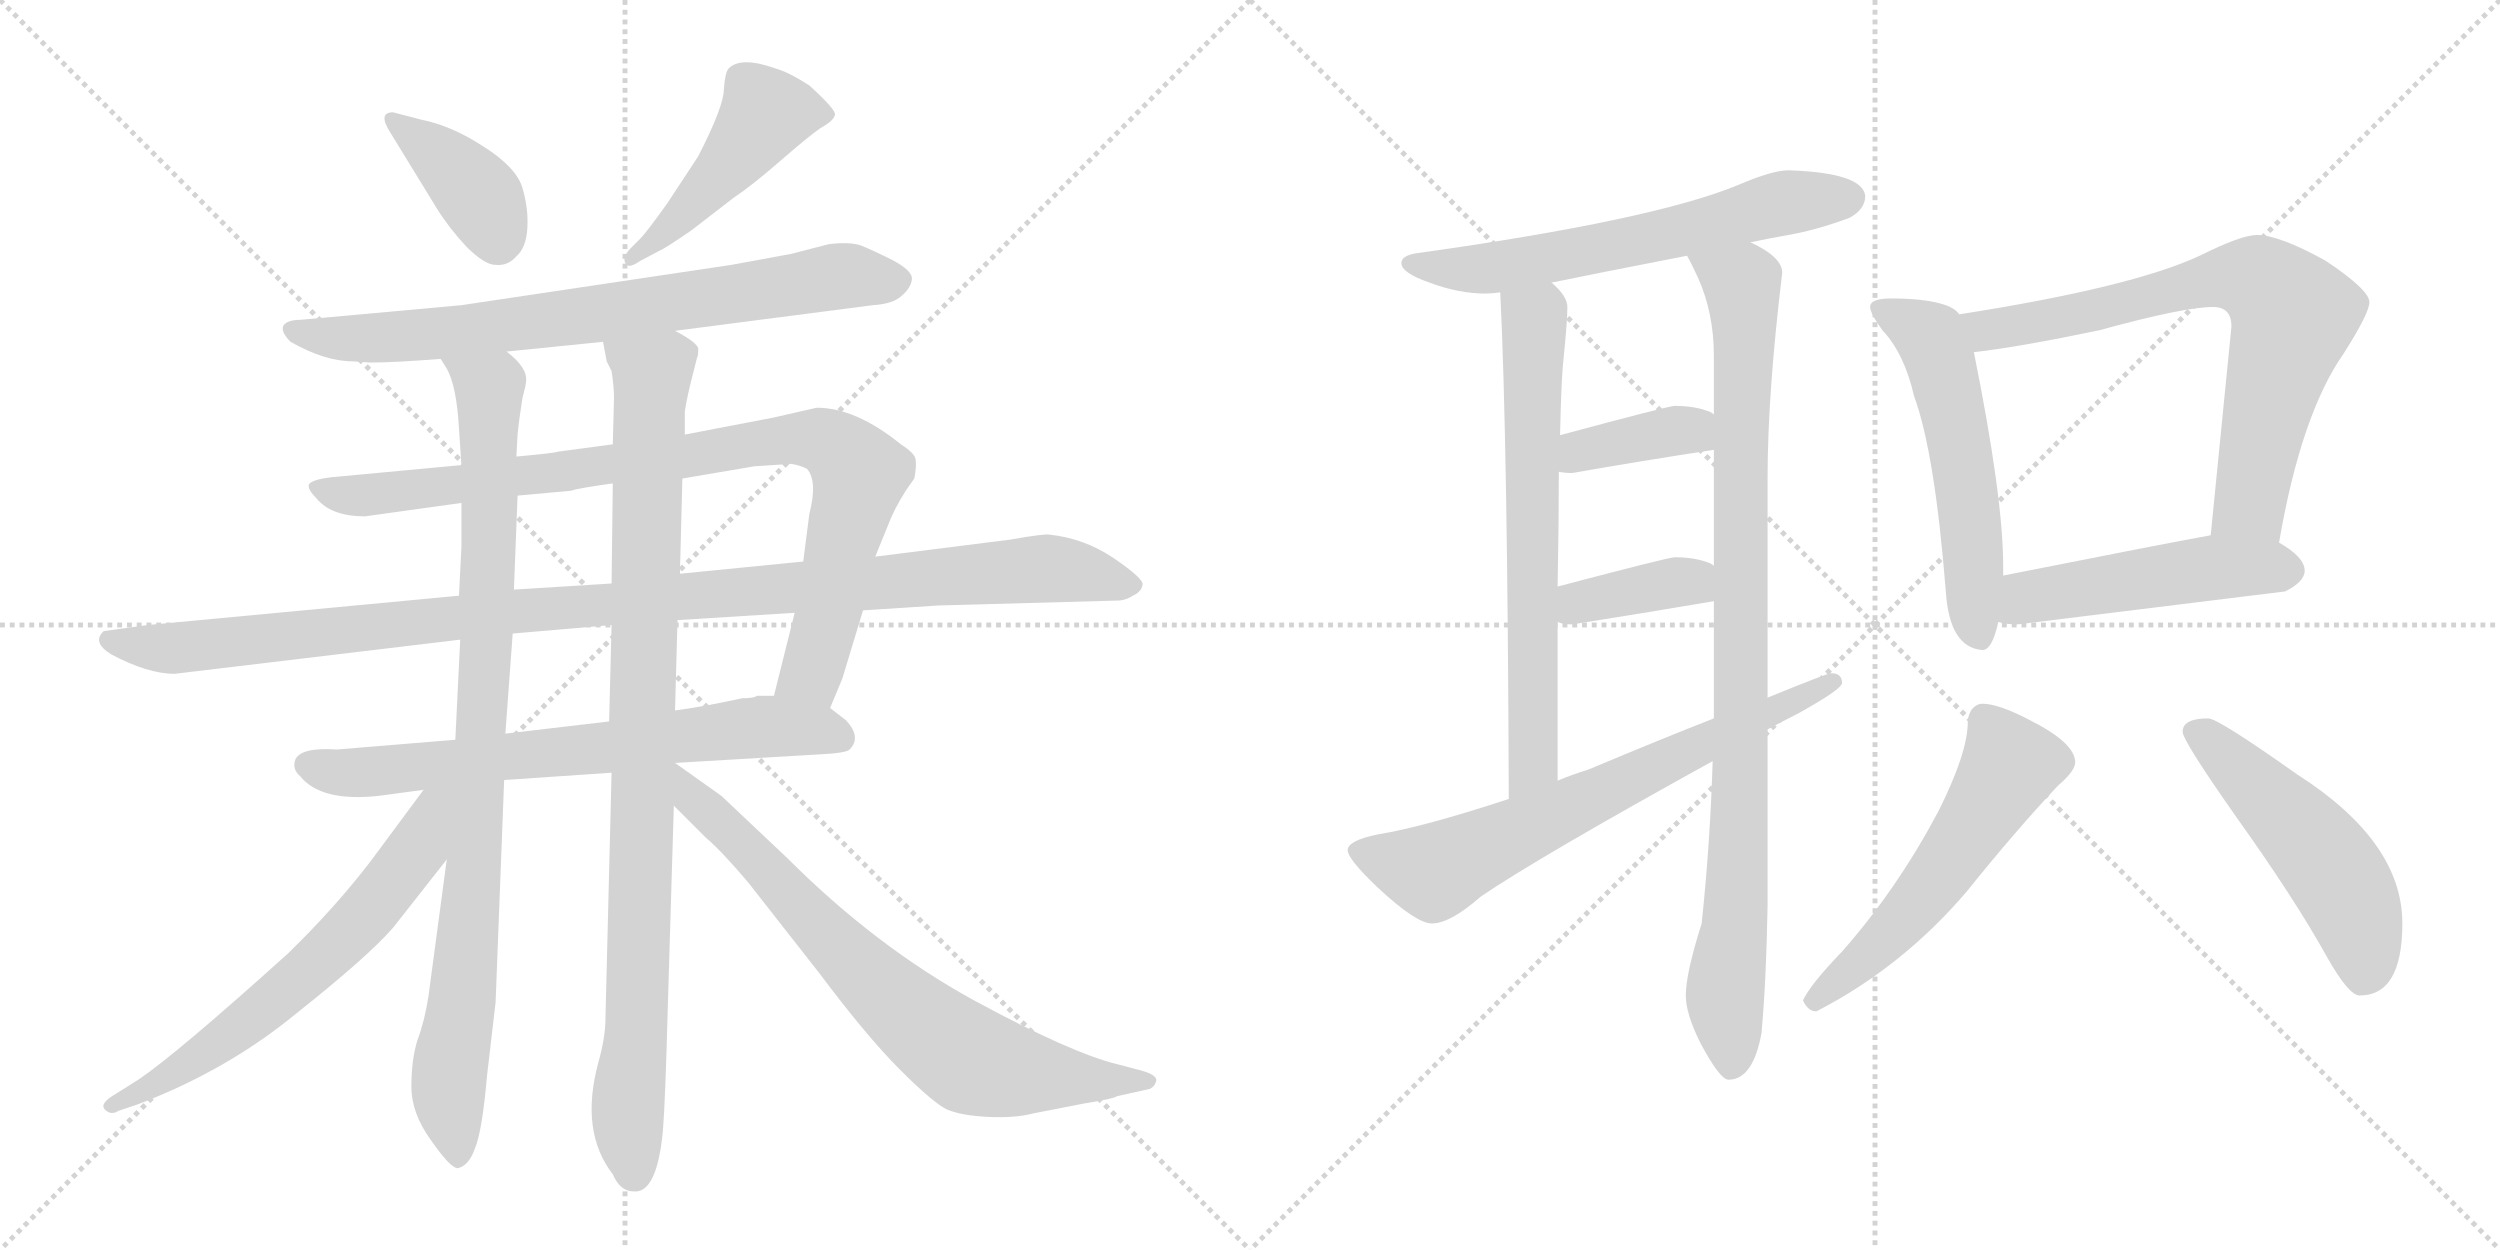 <svg version="1.1" viewBox="0 0 2048 1024" xmlns="http://www.w3.org/2000/svg">
  <g stroke="lightgray" stroke-dasharray="1,1" stroke-width="1" transform="scale(4, 4)">
    <line x1="0" y1="0" x2="256" y2="256"></line>
    <line x1="256" y1="0" x2="0" y2="256"></line>
    <line x1="128" y1="0" x2="128" y2="256"></line>
    <line x1="0" y1="128" x2="256" y2="128"></line>
    <line x1="256" y1="0" x2="512" y2="256"></line>
    <line x1="512" y1="0" x2="256" y2="256"></line>
    <line x1="384" y1="0" x2="384" y2="256"></line>
    <line x1="256" y1="128" x2="512" y2="128"></line>
  </g>
<g transform="scale(1, -1) translate(0, -850)">
   <style type="text/css">
    @keyframes keyframes0 {
      from {
       stroke: black;
       stroke-dashoffset: 389;
       stroke-width: 128;
       }
       56% {
       animation-timing-function: step-end;
       stroke: black;
       stroke-dashoffset: 0;
       stroke-width: 128;
       }
       to {
       stroke: black;
       stroke-width: 1024;
       }
       }
       #make-me-a-hanzi-animation-0 {
         animation: keyframes0 0.567s both;
         animation-delay: 0s;
         animation-timing-function: linear;
       }
    @keyframes keyframes1 {
      from {
       stroke: black;
       stroke-dashoffset: 467;
       stroke-width: 128;
       }
       60% {
       animation-timing-function: step-end;
       stroke: black;
       stroke-dashoffset: 0;
       stroke-width: 128;
       }
       to {
       stroke: black;
       stroke-width: 1024;
       }
       }
       #make-me-a-hanzi-animation-1 {
         animation: keyframes1 0.63s both;
         animation-delay: 0.567s;
         animation-timing-function: linear;
       }
    @keyframes keyframes2 {
      from {
       stroke: black;
       stroke-dashoffset: 753;
       stroke-width: 128;
       }
       71% {
       animation-timing-function: step-end;
       stroke: black;
       stroke-dashoffset: 0;
       stroke-width: 128;
       }
       to {
       stroke: black;
       stroke-width: 1024;
       }
       }
       #make-me-a-hanzi-animation-2 {
         animation: keyframes2 0.863s both;
         animation-delay: 1.197s;
         animation-timing-function: linear;
       }
    @keyframes keyframes3 {
      from {
       stroke: black;
       stroke-dashoffset: 909;
       stroke-width: 128;
       }
       75% {
       animation-timing-function: step-end;
       stroke: black;
       stroke-dashoffset: 0;
       stroke-width: 128;
       }
       to {
       stroke: black;
       stroke-width: 1024;
       }
       }
       #make-me-a-hanzi-animation-3 {
         animation: keyframes3 0.99s both;
         animation-delay: 2.059s;
         animation-timing-function: linear;
       }
    @keyframes keyframes4 {
      from {
       stroke: black;
       stroke-dashoffset: 1097;
       stroke-width: 128;
       }
       78% {
       animation-timing-function: step-end;
       stroke: black;
       stroke-dashoffset: 0;
       stroke-width: 128;
       }
       to {
       stroke: black;
       stroke-width: 1024;
       }
       }
       #make-me-a-hanzi-animation-4 {
         animation: keyframes4 1.143s both;
         animation-delay: 3.049s;
         animation-timing-function: linear;
       }
    @keyframes keyframes5 {
      from {
       stroke: black;
       stroke-dashoffset: 697;
       stroke-width: 128;
       }
       69% {
       animation-timing-function: step-end;
       stroke: black;
       stroke-dashoffset: 0;
       stroke-width: 128;
       }
       to {
       stroke: black;
       stroke-width: 1024;
       }
       }
       #make-me-a-hanzi-animation-5 {
         animation: keyframes5 0.817s both;
         animation-delay: 4.192s;
         animation-timing-function: linear;
       }
    @keyframes keyframes6 {
      from {
       stroke: black;
       stroke-dashoffset: 928;
       stroke-width: 128;
       }
       75% {
       animation-timing-function: step-end;
       stroke: black;
       stroke-dashoffset: 0;
       stroke-width: 128;
       }
       to {
       stroke: black;
       stroke-width: 1024;
       }
       }
       #make-me-a-hanzi-animation-6 {
         animation: keyframes6 1.005s both;
         animation-delay: 5.009s;
         animation-timing-function: linear;
       }
    @keyframes keyframes7 {
      from {
       stroke: black;
       stroke-dashoffset: 950;
       stroke-width: 128;
       }
       76% {
       animation-timing-function: step-end;
       stroke: black;
       stroke-dashoffset: 0;
       stroke-width: 128;
       }
       to {
       stroke: black;
       stroke-width: 1024;
       }
       }
       #make-me-a-hanzi-animation-7 {
         animation: keyframes7 1.023s both;
         animation-delay: 6.014s;
         animation-timing-function: linear;
       }
    @keyframes keyframes8 {
      from {
       stroke: black;
       stroke-dashoffset: 637;
       stroke-width: 128;
       }
       67% {
       animation-timing-function: step-end;
       stroke: black;
       stroke-dashoffset: 0;
       stroke-width: 128;
       }
       to {
       stroke: black;
       stroke-width: 1024;
       }
       }
       #make-me-a-hanzi-animation-8 {
         animation: keyframes8 0.768s both;
         animation-delay: 7.037s;
         animation-timing-function: linear;
       }
    @keyframes keyframes9 {
      from {
       stroke: black;
       stroke-dashoffset: 742;
       stroke-width: 128;
       }
       71% {
       animation-timing-function: step-end;
       stroke: black;
       stroke-dashoffset: 0;
       stroke-width: 128;
       }
       to {
       stroke: black;
       stroke-width: 1024;
       }
       }
       #make-me-a-hanzi-animation-9 {
         animation: keyframes9 0.854s both;
         animation-delay: 7.806s;
         animation-timing-function: linear;
       }
    @keyframes keyframes10 {
      from {
       stroke: black;
       stroke-dashoffset: 621;
       stroke-width: 128;
       }
       67% {
       animation-timing-function: step-end;
       stroke: black;
       stroke-dashoffset: 0;
       stroke-width: 128;
       }
       to {
       stroke: black;
       stroke-width: 1024;
       }
       }
       #make-me-a-hanzi-animation-10 {
         animation: keyframes10 0.755s both;
         animation-delay: 8.66s;
         animation-timing-function: linear;
       }
    @keyframes keyframes11 {
      from {
       stroke: black;
       stroke-dashoffset: 670;
       stroke-width: 128;
       }
       69% {
       animation-timing-function: step-end;
       stroke: black;
       stroke-dashoffset: 0;
       stroke-width: 128;
       }
       to {
       stroke: black;
       stroke-width: 1024;
       }
       }
       #make-me-a-hanzi-animation-11 {
         animation: keyframes11 0.795s both;
         animation-delay: 9.415s;
         animation-timing-function: linear;
       }
    @keyframes keyframes12 {
      from {
       stroke: black;
       stroke-dashoffset: 940;
       stroke-width: 128;
       }
       75% {
       animation-timing-function: step-end;
       stroke: black;
       stroke-dashoffset: 0;
       stroke-width: 128;
       }
       to {
       stroke: black;
       stroke-width: 1024;
       }
       }
       #make-me-a-hanzi-animation-12 {
         animation: keyframes12 1.015s both;
         animation-delay: 10.21s;
         animation-timing-function: linear;
       }
    @keyframes keyframes13 {
      from {
       stroke: black;
       stroke-dashoffset: 377;
       stroke-width: 128;
       }
       55% {
       animation-timing-function: step-end;
       stroke: black;
       stroke-dashoffset: 0;
       stroke-width: 128;
       }
       to {
       stroke: black;
       stroke-width: 1024;
       }
       }
       #make-me-a-hanzi-animation-13 {
         animation: keyframes13 0.557s both;
         animation-delay: 11.225s;
         animation-timing-function: linear;
       }
    @keyframes keyframes14 {
      from {
       stroke: black;
       stroke-dashoffset: 375;
       stroke-width: 128;
       }
       55% {
       animation-timing-function: step-end;
       stroke: black;
       stroke-dashoffset: 0;
       stroke-width: 128;
       }
       to {
       stroke: black;
       stroke-width: 1024;
       }
       }
       #make-me-a-hanzi-animation-14 {
         animation: keyframes14 0.555s both;
         animation-delay: 11.782s;
         animation-timing-function: linear;
       }
    @keyframes keyframes15 {
      from {
       stroke: black;
       stroke-dashoffset: 684;
       stroke-width: 128;
       }
       69% {
       animation-timing-function: step-end;
       stroke: black;
       stroke-dashoffset: 0;
       stroke-width: 128;
       }
       to {
       stroke: black;
       stroke-width: 1024;
       }
       }
       #make-me-a-hanzi-animation-15 {
         animation: keyframes15 0.807s both;
         animation-delay: 12.337s;
         animation-timing-function: linear;
       }
    @keyframes keyframes16 {
      from {
       stroke: black;
       stroke-dashoffset: 553;
       stroke-width: 128;
       }
       64% {
       animation-timing-function: step-end;
       stroke: black;
       stroke-dashoffset: 0;
       stroke-width: 128;
       }
       to {
       stroke: black;
       stroke-width: 1024;
       }
       }
       #make-me-a-hanzi-animation-16 {
         animation: keyframes16 0.7s both;
         animation-delay: 13.144s;
         animation-timing-function: linear;
       }
    @keyframes keyframes17 {
      from {
       stroke: black;
       stroke-dashoffset: 728;
       stroke-width: 128;
       }
       70% {
       animation-timing-function: step-end;
       stroke: black;
       stroke-dashoffset: 0;
       stroke-width: 128;
       }
       to {
       stroke: black;
       stroke-width: 1024;
       }
       }
       #make-me-a-hanzi-animation-17 {
         animation: keyframes17 0.842s both;
         animation-delay: 13.844s;
         animation-timing-function: linear;
       }
    @keyframes keyframes18 {
      from {
       stroke: black;
       stroke-dashoffset: 496;
       stroke-width: 128;
       }
       62% {
       animation-timing-function: step-end;
       stroke: black;
       stroke-dashoffset: 0;
       stroke-width: 128;
       }
       to {
       stroke: black;
       stroke-width: 1024;
       }
       }
       #make-me-a-hanzi-animation-18 {
         animation: keyframes18 0.654s both;
         animation-delay: 14.686s;
         animation-timing-function: linear;
       }
    @keyframes keyframes19 {
      from {
       stroke: black;
       stroke-dashoffset: 551;
       stroke-width: 128;
       }
       64% {
       animation-timing-function: step-end;
       stroke: black;
       stroke-dashoffset: 0;
       stroke-width: 128;
       }
       to {
       stroke: black;
       stroke-width: 1024;
       }
       }
       #make-me-a-hanzi-animation-19 {
         animation: keyframes19 0.698s both;
         animation-delay: 15.34s;
         animation-timing-function: linear;
       }
    @keyframes keyframes20 {
      from {
       stroke: black;
       stroke-dashoffset: 509;
       stroke-width: 128;
       }
       62% {
       animation-timing-function: step-end;
       stroke: black;
       stroke-dashoffset: 0;
       stroke-width: 128;
       }
       to {
       stroke: black;
       stroke-width: 1024;
       }
       }
       #make-me-a-hanzi-animation-20 {
         animation: keyframes20 0.664s both;
         animation-delay: 16.038s;
         animation-timing-function: linear;
       }
</style>
<path d="M 320.0 741.0 L 358.0 679.0 Q 368.0 663.0 382.0 648.0 Q 397.0 633.0 406.0 633.0 Q 416.0 632.0 423.0 640.0 Q 431.0 647.0 432.0 663.0 Q 433.0 679.0 428.0 696.0 Q 423.0 713.0 396.0 730.0 Q 370.0 747.0 345.0 752.0 L 322.0 758.0 Q 309.0 758.0 320.0 741.0 Z" fill="lightgray"></path> 
<path d="M 524.0 654.0 L 517.0 647.0 Q 510.0 640.0 512.0 635.0 Q 514.0 629.0 524.0 636.0 L 541.0 645.0 Q 544.0 646.0 566.0 661.0 L 601.0 688.0 Q 616.0 698.0 639.0 718.0 Q 662.0 738.0 672.0 745.0 Q 683.0 751.0 684.0 756.0 Q 685.0 760.0 663.0 780.0 Q 646.0 791.0 635.0 794.0 Q 607.0 804.0 597.0 794.0 Q 594.0 791.0 593.0 777.0 Q 593.0 763.0 572.0 722.0 L 547.0 684.0 Q 530.0 660.0 524.0 654.0 Z" fill="lightgray"></path> 
<path d="M 289.0 554.0 L 303.0 553.0 Q 323.0 553.0 361.0 556.0 L 415.0 562.0 L 494.0 570.0 L 553.0 579.0 L 715.0 600.0 Q 732.0 601.0 739.0 608.0 Q 746.0 614.0 747.0 621.0 Q 748.0 628.0 731.0 637.0 Q 715.0 645.0 705.0 649.0 Q 696.0 652.0 679.0 650.0 L 648.0 642.0 L 599.0 633.0 L 378.0 600.0 L 246.0 588.0 Q 235.0 588.0 232.0 583.0 Q 230.0 578.0 238.0 570.0 Q 266.0 554.0 289.0 554.0 Z" fill="lightgray"></path> 
<path d="M 378.0 469.0 L 271.0 459.0 Q 255.0 457.0 253.0 453.0 Q 252.0 449.0 259.0 442.0 Q 271.0 427.0 299.0 427.0 L 378.0 438.0 L 424.0 444.0 L 468.0 448.0 Q 473.0 450.0 502.0 454.0 L 559.0 458.0 L 618.0 468.0 L 648.0 470.0 Q 655.0 469.0 661.0 466.0 Q 670.0 456.0 663.0 429.0 L 658.0 390.0 L 651.0 348.0 L 634.0 280.0 C 627.0 251.0 668.0 242.0 680.0 270.0 L 690.0 294.0 L 707.0 350.0 L 717.0 394.0 L 728.0 421.0 Q 732.0 432.0 742.0 448.0 L 749.0 458.0 Q 751.0 468.0 750.0 474.0 Q 749.0 479.0 738.0 486.0 Q 701.0 516.0 669.0 516.0 L 634.0 508.0 L 561.0 494.0 L 502.0 486.0 L 457.0 480.0 Q 456.0 479.0 423.0 476.0 L 378.0 469.0 Z" fill="lightgray"></path> 
<path d="M 376.0 362.0 L 121.0 338.0 L 85.0 333.0 Q 75.0 324.0 91.0 314.0 Q 121.0 298.0 143.0 298.0 L 377.0 326.0 L 420.0 331.0 L 501.0 338.0 L 555.0 342.0 L 651.0 348.0 L 707.0 350.0 L 769.0 354.0 L 915.0 358.0 Q 922.0 358.0 928.0 362.0 Q 935.0 365.0 936.0 371.0 Q 937.0 376.0 912.0 393.0 Q 888.0 409.0 860.0 412.0 Q 856.0 413.0 828.0 408.0 L 717.0 394.0 L 658.0 390.0 L 557.0 380.0 L 501.0 372.0 L 421.0 367.0 L 376.0 362.0 Z" fill="lightgray"></path> 
<path d="M 373.0 244.0 L 276.0 236.0 Q 247.0 238.0 242.0 228.0 Q 239.0 220.0 246.0 214.0 Q 263.0 193.0 310.0 198.0 L 347.0 203.0 L 413.0 211.0 L 501.0 217.0 L 553.0 225.0 L 671.0 232.0 Q 693.0 233.0 696.0 236.0 Q 706.0 246.0 693.0 260.0 L 680.0 270.0 L 634.0 280.0 L 620.0 280.0 Q 618.0 278.0 608.0 278.0 Q 576.0 271.0 553.0 268.0 L 499.0 259.0 L 414.0 249.0 L 373.0 244.0 Z" fill="lightgray"></path> 
<path d="M 361.0 556.0 L 366.0 548.0 Q 374.0 534.0 376.0 499.0 L 378.0 469.0 L 378.0 438.0 L 378.0 402.0 L 376.0 362.0 L 377.0 326.0 L 373.0 244.0 L 366.0 146.0 L 351.0 34.0 Q 348.0 14.0 342.0 -2.0 Q 337.0 -18.0 337.0 -40.0 Q 337.0 -62.0 353.0 -84.0 Q 369.0 -107.0 375.0 -107.0 Q 384.0 -105.0 389.0 -91.0 Q 395.0 -77.0 399.0 -31.0 L 406.0 29.0 L 413.0 211.0 L 414.0 249.0 L 420.0 331.0 L 421.0 367.0 L 424.0 444.0 L 423.0 476.0 L 424.0 494.0 Q 425.0 505.0 428.0 524.0 Q 431.0 535.0 431.0 538.0 Q 432.0 549.0 415.0 562.0 C 395.0 584.0 348.0 583.0 361.0 556.0 Z" fill="lightgray"></path> 
<path d="M 501.0 217.0 L 496.0 16.0 Q 496.0 0.0 490.0 -21.0 Q 475.0 -77.0 502.0 -112.0 Q 508.0 -126.0 519.0 -126.0 Q 538.0 -128.0 543.0 -77.0 Q 545.0 -53.0 547.0 23.0 L 552.0 190.0 L 553.0 268.0 L 555.0 342.0 L 557.0 380.0 L 559.0 458.0 L 561.0 494.0 L 561.0 513.0 Q 563.0 526.0 568.0 545.0 L 571.0 557.0 Q 572.0 558.0 572.0 564.0 Q 572.0 569.0 553.0 579.0 C 528.0 596.0 486.0 599.0 494.0 570.0 L 497.0 554.0 L 501.0 546.0 Q 503.0 533.0 503.0 524.0 L 502.0 486.0 L 502.0 454.0 L 501.0 372.0 L 501.0 338.0 L 499.0 259.0 L 501.0 217.0 Z" fill="lightgray"></path> 
<path d="M 347.0 203.0 L 304.0 145.0 Q 275.0 107.0 236.0 69.0 Q 145.0 -13.0 114.0 -34.0 L 95.0 -46.0 Q 81.0 -54.0 86.0 -59.0 Q 91.0 -64.0 97.0 -60.0 L 112.0 -55.0 Q 186.0 -27.0 243.0 20.0 Q 301.0 66.0 322.0 90.0 L 366.0 146.0 C 418.0 212.0 367.0 229.0 347.0 203.0 Z" fill="lightgray"></path> 
<path d="M 552.0 190.0 L 578.0 164.0 Q 591.0 153.0 613.0 127.0 L 671.0 53.0 Q 710.0 1.0 737.0 -26.0 Q 765.0 -54.0 776.0 -59.0 Q 788.0 -64.0 810.0 -65.0 Q 832.0 -66.0 847.0 -62.0 L 888.0 -54.0 Q 913.0 -50.0 915.0 -48.0 L 942.0 -42.0 Q 946.0 -40.0 947.0 -36.0 Q 949.0 -31.0 935.0 -27.0 L 916.0 -22.0 Q 878.0 -13.0 797.0 31.0 Q 717.0 75.0 645.0 147.0 L 591.0 198.0 L 553.0 225.0 L 552.0 225.0 C 528.0 242.0 531.0 211.0 552.0 190.0 Z" fill="lightgray"></path> 
<path d="M 1465.0 710.5 Q 1452.0 710.5 1424.0 698.5 Q 1354.0 669.5 1160.0 642.5 Q 1148.0 640.5 1148.0 634.5 Q 1148.0 626.5 1171.0 618.5 Q 1195.0 609.5 1217.0 609.5 Q 1222.0 609.5 1229.0 610.5 L 1271.0 618.5 Q 1305.0 625.5 1382.0 640.5 L 1434.0 651.5 Q 1448.0 654.5 1465.0 657.5 Q 1488.0 661.5 1515.0 671.5 Q 1528.0 678.5 1528.0 689.5 Q 1526.0 708.5 1465.0 710.5 Z" fill="lightgray"></path> 
<path d="M 1229.0 610.5 Q 1235.0 490.5 1236.0 195.5 C 1236.0 165.5 1276.0 180.5 1276.0 210.5 L 1276.0 340.5 L 1276.0 369.5 Q 1277.0 422.5 1277.0 463.5 L 1278.0 493.5 Q 1279.0 541.5 1281.0 557.5 Q 1284.0 587.5 1284.0 598.5 Q 1284.0 607.5 1271.0 618.5 C 1250.0 640.5 1228.0 640.5 1229.0 610.5 Z" fill="lightgray"></path> 
<path d="M 1403.0 226.5 Q 1401.0 159.5 1394.0 93.5 Q 1381.0 52.5 1381.0 34.5 Q 1381.0 19.5 1393.0 -4.5 Q 1409.0 -34.5 1416.0 -34.5 Q 1436.0 -34.5 1443.0 3.5 Q 1447.0 47.5 1448.0 108.5 L 1448.0 252.5 L 1448.0 278.5 L 1448.0 458.5 Q 1448.0 527.5 1460.0 626.5 Q 1460.0 639.5 1434.0 651.5 C 1408.0 667.5 1369.0 667.5 1382.0 640.5 Q 1385.0 635.5 1391.0 622.5 Q 1404.0 593.5 1404.0 558.5 L 1404.0 510.5 L 1404.0 481.5 L 1404.0 386.5 L 1404.0 357.5 L 1404.0 261.5 L 1403.0 226.5 Z" fill="lightgray"></path> 
<path d="M 1404.0 510.5 Q 1403.0 511.5 1401.0 512.5 Q 1389.0 517.5 1372.0 517.5 Q 1367.0 517.5 1278.0 493.5 C 1249.0 485.5 1247.0 467.5 1277.0 463.5 Q 1282.0 462.5 1288.0 462.5 Q 1345.0 472.5 1404.0 481.5 C 1434.0 486.5 1430.0 495.5 1404.0 510.5 Z" fill="lightgray"></path> 
<path d="M 1404.0 386.5 Q 1403.0 387.5 1401.0 388.5 Q 1389.0 393.5 1372.0 393.5 Q 1367.0 393.5 1276.0 369.5 C 1247.0 361.5 1247.0 349.5 1276.0 340.5 Q 1280.0 338.5 1288.0 338.5 Q 1345.0 347.5 1404.0 357.5 C 1434.0 362.5 1430.0 371.5 1404.0 386.5 Z" fill="lightgray"></path> 
<path d="M 1236.0 195.5 Q 1166.0 172.5 1129.0 166.5 Q 1104.0 161.5 1104.0 153.5 Q 1104.0 146.5 1128.0 123.5 Q 1160.0 93.5 1173.0 93.5 Q 1188.0 93.5 1213.0 115.5 Q 1260.0 147.5 1403.0 226.5 L 1448.0 252.5 Q 1459.0 258.5 1473.0 265.5 Q 1509.0 285.5 1509.0 290.5 Q 1509.0 298.5 1500.0 298.5 Q 1497.0 298.5 1448.0 278.5 L 1404.0 261.5 Q 1363.0 245.5 1301.0 219.5 Q 1288.0 215.5 1276.0 210.5 L 1236.0 195.5 Z" fill="lightgray"></path> 
<path d="M 1549.0 605.5 Q 1532.0 605.5 1532.0 598.5 Q 1532.0 593.5 1542.0 579.5 Q 1560.0 560.5 1568.0 525.5 Q 1585.0 479.5 1594.0 365.5 Q 1597.0 319.5 1624.0 317.5 Q 1632.0 317.5 1637.0 340.5 L 1641.0 378.5 L 1641.0 386.5 Q 1641.0 442.5 1617.0 561.5 L 1605.0 592.5 Q 1601.0 598.5 1589.0 601.5 Q 1574.0 605.5 1549.0 605.5 Z" fill="lightgray"></path> 
<path d="M 1867.0 405.5 Q 1885.0 510.5 1920.0 560.5 Q 1941.0 593.5 1941.0 602.5 Q 1941.0 612.5 1905.0 636.5 Q 1867.0 657.5 1849.0 657.5 Q 1836.0 657.5 1802.0 640.5 Q 1746.0 614.5 1605.0 592.5 C 1575.0 587.5 1587.0 557.5 1617.0 561.5 Q 1653.0 565.5 1720.0 579.5 Q 1789.0 598.5 1813.0 598.5 Q 1828.0 598.5 1828.0 582.5 L 1811.0 411.5 C 1808.0 381.5 1862.0 375.5 1867.0 405.5 Z" fill="lightgray"></path> 
<path d="M 1637.0 340.5 Q 1643.0 338.5 1653.0 338.5 Q 1759.0 351.5 1872.0 365.5 Q 1888.0 373.5 1888.0 382.5 Q 1888.0 393.5 1867.0 405.5 C 1847.0 418.5 1841.0 416.5 1811.0 411.5 Q 1772.0 404.5 1641.0 378.5 C 1612.0 372.5 1608.0 346.5 1637.0 340.5 Z" fill="lightgray"></path> 
<path d="M 1624.0 273.5 Q 1619.0 273.5 1615.0 268.5 Q 1612.0 263.5 1612.0 258.5 Q 1612.0 233.5 1588.0 185.5 Q 1554.0 121.5 1509.0 70.5 Q 1483.0 43.5 1477.0 30.5 Q 1481.0 21.5 1488.0 21.5 Q 1558.0 57.5 1611.0 119.5 Q 1652.0 170.5 1686.0 206.5 Q 1700.0 218.5 1700.0 225.5 Q 1700.0 241.5 1662.0 260.5 Q 1637.0 273.5 1624.0 273.5 Z" fill="lightgray"></path> 
<path d="M 1809.0 261.5 Q 1788.0 261.5 1788.0 250.5 Q 1788.0 243.5 1830.0 183.5 Q 1880.0 113.5 1906.0 66.5 Q 1924.0 34.5 1933.0 34.5 Q 1968.0 34.5 1968.0 93.5 Q 1968.0 160.5 1882.0 215.5 Q 1817.0 261.5 1809.0 261.5 Z" fill="lightgray"></path> 
      <clipPath id="make-me-a-hanzi-clip-0">
      <path d="M 320.0 741.0 L 358.0 679.0 Q 368.0 663.0 382.0 648.0 Q 397.0 633.0 406.0 633.0 Q 416.0 632.0 423.0 640.0 Q 431.0 647.0 432.0 663.0 Q 433.0 679.0 428.0 696.0 Q 423.0 713.0 396.0 730.0 Q 370.0 747.0 345.0 752.0 L 322.0 758.0 Q 309.0 758.0 320.0 741.0 Z" fill="lightgray"></path>
      </clipPath>
      <path clip-path="url(#make-me-a-hanzi-clip-0)" d="M 322.0 749.0 L 385.0 699.0 L 408.0 652.0 " fill="none" id="make-me-a-hanzi-animation-0" stroke-dasharray="261 522" stroke-linecap="round"></path>

      <clipPath id="make-me-a-hanzi-clip-1">
      <path d="M 524.0 654.0 L 517.0 647.0 Q 510.0 640.0 512.0 635.0 Q 514.0 629.0 524.0 636.0 L 541.0 645.0 Q 544.0 646.0 566.0 661.0 L 601.0 688.0 Q 616.0 698.0 639.0 718.0 Q 662.0 738.0 672.0 745.0 Q 683.0 751.0 684.0 756.0 Q 685.0 760.0 663.0 780.0 Q 646.0 791.0 635.0 794.0 Q 607.0 804.0 597.0 794.0 Q 594.0 791.0 593.0 777.0 Q 593.0 763.0 572.0 722.0 L 547.0 684.0 Q 530.0 660.0 524.0 654.0 Z" fill="lightgray"></path>
      </clipPath>
      <path clip-path="url(#make-me-a-hanzi-clip-1)" d="M 677.0 757.0 L 627.0 757.0 L 551.0 665.0 L 518.0 640.0 " fill="none" id="make-me-a-hanzi-animation-1" stroke-dasharray="339 678" stroke-linecap="round"></path>

      <clipPath id="make-me-a-hanzi-clip-2">
      <path d="M 289.0 554.0 L 303.0 553.0 Q 323.0 553.0 361.0 556.0 L 415.0 562.0 L 494.0 570.0 L 553.0 579.0 L 715.0 600.0 Q 732.0 601.0 739.0 608.0 Q 746.0 614.0 747.0 621.0 Q 748.0 628.0 731.0 637.0 Q 715.0 645.0 705.0 649.0 Q 696.0 652.0 679.0 650.0 L 648.0 642.0 L 599.0 633.0 L 378.0 600.0 L 246.0 588.0 Q 235.0 588.0 232.0 583.0 Q 230.0 578.0 238.0 570.0 Q 266.0 554.0 289.0 554.0 Z" fill="lightgray"></path>
      </clipPath>
      <path clip-path="url(#make-me-a-hanzi-clip-2)" d="M 241.0 579.0 L 275.0 573.0 L 351.0 575.0 L 688.0 624.0 L 734.0 620.0 " fill="none" id="make-me-a-hanzi-animation-2" stroke-dasharray="625 1250" stroke-linecap="round"></path>

      <clipPath id="make-me-a-hanzi-clip-3">
      <path d="M 378.0 469.0 L 271.0 459.0 Q 255.0 457.0 253.0 453.0 Q 252.0 449.0 259.0 442.0 Q 271.0 427.0 299.0 427.0 L 378.0 438.0 L 424.0 444.0 L 468.0 448.0 Q 473.0 450.0 502.0 454.0 L 559.0 458.0 L 618.0 468.0 L 648.0 470.0 Q 655.0 469.0 661.0 466.0 Q 670.0 456.0 663.0 429.0 L 658.0 390.0 L 651.0 348.0 L 634.0 280.0 C 627.0 251.0 668.0 242.0 680.0 270.0 L 690.0 294.0 L 707.0 350.0 L 717.0 394.0 L 728.0 421.0 Q 732.0 432.0 742.0 448.0 L 749.0 458.0 Q 751.0 468.0 750.0 474.0 Q 749.0 479.0 738.0 486.0 Q 701.0 516.0 669.0 516.0 L 634.0 508.0 L 561.0 494.0 L 502.0 486.0 L 457.0 480.0 Q 456.0 479.0 423.0 476.0 L 378.0 469.0 Z" fill="lightgray"></path>
      </clipPath>
      <path clip-path="url(#make-me-a-hanzi-clip-3)" d="M 259.0 449.0 L 305.0 444.0 L 551.0 474.0 L 630.0 489.0 L 673.0 490.0 L 690.0 480.0 L 704.0 460.0 L 667.0 308.0 L 662.0 297.0 L 643.0 285.0 " fill="none" id="make-me-a-hanzi-animation-3" stroke-dasharray="781 1562" stroke-linecap="round"></path>

      <clipPath id="make-me-a-hanzi-clip-4">
      <path d="M 376.0 362.0 L 121.0 338.0 L 85.0 333.0 Q 75.0 324.0 91.0 314.0 Q 121.0 298.0 143.0 298.0 L 377.0 326.0 L 420.0 331.0 L 501.0 338.0 L 555.0 342.0 L 651.0 348.0 L 707.0 350.0 L 769.0 354.0 L 915.0 358.0 Q 922.0 358.0 928.0 362.0 Q 935.0 365.0 936.0 371.0 Q 937.0 376.0 912.0 393.0 Q 888.0 409.0 860.0 412.0 Q 856.0 413.0 828.0 408.0 L 717.0 394.0 L 658.0 390.0 L 557.0 380.0 L 501.0 372.0 L 421.0 367.0 L 376.0 362.0 Z" fill="lightgray"></path>
      </clipPath>
      <path clip-path="url(#make-me-a-hanzi-clip-4)" d="M 92.0 325.0 L 130.0 319.0 L 180.0 322.0 L 415.0 349.0 L 853.0 384.0 L 928.0 370.0 " fill="none" id="make-me-a-hanzi-animation-4" stroke-dasharray="969 1938" stroke-linecap="round"></path>

      <clipPath id="make-me-a-hanzi-clip-5">
      <path d="M 373.0 244.0 L 276.0 236.0 Q 247.0 238.0 242.0 228.0 Q 239.0 220.0 246.0 214.0 Q 263.0 193.0 310.0 198.0 L 347.0 203.0 L 413.0 211.0 L 501.0 217.0 L 553.0 225.0 L 671.0 232.0 Q 693.0 233.0 696.0 236.0 Q 706.0 246.0 693.0 260.0 L 680.0 270.0 L 634.0 280.0 L 620.0 280.0 Q 618.0 278.0 608.0 278.0 Q 576.0 271.0 553.0 268.0 L 499.0 259.0 L 414.0 249.0 L 373.0 244.0 Z" fill="lightgray"></path>
      </clipPath>
      <path clip-path="url(#make-me-a-hanzi-clip-5)" d="M 252.0 223.0 L 275.0 217.0 L 338.0 221.0 L 627.0 255.0 L 668.0 253.0 L 689.0 245.0 " fill="none" id="make-me-a-hanzi-animation-5" stroke-dasharray="569 1138" stroke-linecap="round"></path>

      <clipPath id="make-me-a-hanzi-clip-6">
      <path d="M 361.0 556.0 L 366.0 548.0 Q 374.0 534.0 376.0 499.0 L 378.0 469.0 L 378.0 438.0 L 378.0 402.0 L 376.0 362.0 L 377.0 326.0 L 373.0 244.0 L 366.0 146.0 L 351.0 34.0 Q 348.0 14.0 342.0 -2.0 Q 337.0 -18.0 337.0 -40.0 Q 337.0 -62.0 353.0 -84.0 Q 369.0 -107.0 375.0 -107.0 Q 384.0 -105.0 389.0 -91.0 Q 395.0 -77.0 399.0 -31.0 L 406.0 29.0 L 413.0 211.0 L 414.0 249.0 L 420.0 331.0 L 421.0 367.0 L 424.0 444.0 L 423.0 476.0 L 424.0 494.0 Q 425.0 505.0 428.0 524.0 Q 431.0 535.0 431.0 538.0 Q 432.0 549.0 415.0 562.0 C 395.0 584.0 348.0 583.0 361.0 556.0 Z" fill="lightgray"></path>
      </clipPath>
      <path clip-path="url(#make-me-a-hanzi-clip-6)" d="M 368.0 555.0 L 401.0 532.0 L 399.0 326.0 L 390.0 159.0 L 367.0 -44.0 L 375.0 -98.0 " fill="none" id="make-me-a-hanzi-animation-6" stroke-dasharray="800 1600" stroke-linecap="round"></path>

      <clipPath id="make-me-a-hanzi-clip-7">
      <path d="M 501.0 217.0 L 496.0 16.0 Q 496.0 0.0 490.0 -21.0 Q 475.0 -77.0 502.0 -112.0 Q 508.0 -126.0 519.0 -126.0 Q 538.0 -128.0 543.0 -77.0 Q 545.0 -53.0 547.0 23.0 L 552.0 190.0 L 553.0 268.0 L 555.0 342.0 L 557.0 380.0 L 559.0 458.0 L 561.0 494.0 L 561.0 513.0 Q 563.0 526.0 568.0 545.0 L 571.0 557.0 Q 572.0 558.0 572.0 564.0 Q 572.0 569.0 553.0 579.0 C 528.0 596.0 486.0 599.0 494.0 570.0 L 497.0 554.0 L 501.0 546.0 Q 503.0 533.0 503.0 524.0 L 502.0 486.0 L 502.0 454.0 L 501.0 372.0 L 501.0 338.0 L 499.0 259.0 L 501.0 217.0 Z" fill="lightgray"></path>
      </clipPath>
      <path clip-path="url(#make-me-a-hanzi-clip-7)" d="M 502.0 567.0 L 534.0 543.0 L 522.0 13.0 L 514.0 -62.0 L 519.0 -110.0 " fill="none" id="make-me-a-hanzi-animation-7" stroke-dasharray="822 1644" stroke-linecap="round"></path>

      <clipPath id="make-me-a-hanzi-clip-8">
      <path d="M 347.0 203.0 L 304.0 145.0 Q 275.0 107.0 236.0 69.0 Q 145.0 -13.0 114.0 -34.0 L 95.0 -46.0 Q 81.0 -54.0 86.0 -59.0 Q 91.0 -64.0 97.0 -60.0 L 112.0 -55.0 Q 186.0 -27.0 243.0 20.0 Q 301.0 66.0 322.0 90.0 L 366.0 146.0 C 418.0 212.0 367.0 229.0 347.0 203.0 Z" fill="lightgray"></path>
      </clipPath>
      <path clip-path="url(#make-me-a-hanzi-clip-8)" d="M 365.0 199.0 L 354.0 189.0 L 343.0 155.0 L 266.0 66.0 L 168.0 -13.0 L 92.0 -54.0 " fill="none" id="make-me-a-hanzi-animation-8" stroke-dasharray="509 1018" stroke-linecap="round"></path>

      <clipPath id="make-me-a-hanzi-clip-9">
      <path d="M 552.0 190.0 L 578.0 164.0 Q 591.0 153.0 613.0 127.0 L 671.0 53.0 Q 710.0 1.0 737.0 -26.0 Q 765.0 -54.0 776.0 -59.0 Q 788.0 -64.0 810.0 -65.0 Q 832.0 -66.0 847.0 -62.0 L 888.0 -54.0 Q 913.0 -50.0 915.0 -48.0 L 942.0 -42.0 Q 946.0 -40.0 947.0 -36.0 Q 949.0 -31.0 935.0 -27.0 L 916.0 -22.0 Q 878.0 -13.0 797.0 31.0 Q 717.0 75.0 645.0 147.0 L 591.0 198.0 L 553.0 225.0 L 552.0 225.0 C 528.0 242.0 531.0 211.0 552.0 190.0 Z" fill="lightgray"></path>
      </clipPath>
      <path clip-path="url(#make-me-a-hanzi-clip-9)" d="M 554.0 219.0 L 567.0 196.0 L 607.0 161.0 L 710.0 50.0 L 792.0 -17.0 L 877.0 -34.0 L 939.0 -34.0 " fill="none" id="make-me-a-hanzi-animation-9" stroke-dasharray="614 1228" stroke-linecap="round"></path>

      <clipPath id="make-me-a-hanzi-clip-10">
      <path d="M 1465.0 710.5 Q 1452.0 710.5 1424.0 698.5 Q 1354.0 669.5 1160.0 642.5 Q 1148.0 640.5 1148.0 634.5 Q 1148.0 626.5 1171.0 618.5 Q 1195.0 609.5 1217.0 609.5 Q 1222.0 609.5 1229.0 610.5 L 1271.0 618.5 Q 1305.0 625.5 1382.0 640.5 L 1434.0 651.5 Q 1448.0 654.5 1465.0 657.5 Q 1488.0 661.5 1515.0 671.5 Q 1528.0 678.5 1528.0 689.5 Q 1526.0 708.5 1465.0 710.5 Z" fill="lightgray"></path>
      </clipPath>
      <path clip-path="url(#make-me-a-hanzi-clip-10)" d="M 1157.0 634.5 L 1232.0 631.5 L 1369.0 658.5 L 1463.0 684.5 L 1516.0 688.5 " fill="none" id="make-me-a-hanzi-animation-10" stroke-dasharray="493 986" stroke-linecap="round"></path>

      <clipPath id="make-me-a-hanzi-clip-11">
      <path d="M 1229.0 610.5 Q 1235.0 490.5 1236.0 195.5 C 1236.0 165.5 1276.0 180.5 1276.0 210.5 L 1276.0 340.5 L 1276.0 369.5 Q 1277.0 422.5 1277.0 463.5 L 1278.0 493.5 Q 1279.0 541.5 1281.0 557.5 Q 1284.0 587.5 1284.0 598.5 Q 1284.0 607.5 1271.0 618.5 C 1250.0 640.5 1228.0 640.5 1229.0 610.5 Z" fill="lightgray"></path>
      </clipPath>
      <path clip-path="url(#make-me-a-hanzi-clip-11)" d="M 1237.0 606.5 L 1257.0 584.5 L 1256.0 232.5 L 1251.0 215.5 L 1239.0 206.5 " fill="none" id="make-me-a-hanzi-animation-11" stroke-dasharray="542 1084" stroke-linecap="round"></path>

      <clipPath id="make-me-a-hanzi-clip-12">
      <path d="M 1403.0 226.5 Q 1401.0 159.5 1394.0 93.5 Q 1381.0 52.5 1381.0 34.5 Q 1381.0 19.5 1393.0 -4.5 Q 1409.0 -34.5 1416.0 -34.5 Q 1436.0 -34.5 1443.0 3.5 Q 1447.0 47.5 1448.0 108.5 L 1448.0 252.5 L 1448.0 278.5 L 1448.0 458.5 Q 1448.0 527.5 1460.0 626.5 Q 1460.0 639.5 1434.0 651.5 C 1408.0 667.5 1369.0 667.5 1382.0 640.5 Q 1385.0 635.5 1391.0 622.5 Q 1404.0 593.5 1404.0 558.5 L 1404.0 510.5 L 1404.0 481.5 L 1404.0 386.5 L 1404.0 357.5 L 1404.0 261.5 L 1403.0 226.5 Z" fill="lightgray"></path>
      </clipPath>
      <path clip-path="url(#make-me-a-hanzi-clip-12)" d="M 1389.0 639.5 L 1420.0 622.5 L 1429.0 603.5 L 1426.0 216.5 L 1413.0 37.5 L 1419.0 -23.5 " fill="none" id="make-me-a-hanzi-animation-12" stroke-dasharray="812 1624" stroke-linecap="round"></path>

      <clipPath id="make-me-a-hanzi-clip-13">
      <path d="M 1404.0 510.5 Q 1403.0 511.5 1401.0 512.5 Q 1389.0 517.5 1372.0 517.5 Q 1367.0 517.5 1278.0 493.5 C 1249.0 485.5 1247.0 467.5 1277.0 463.5 Q 1282.0 462.5 1288.0 462.5 Q 1345.0 472.5 1404.0 481.5 C 1434.0 486.5 1430.0 495.5 1404.0 510.5 Z" fill="lightgray"></path>
      </clipPath>
      <path clip-path="url(#make-me-a-hanzi-clip-13)" d="M 1283.0 470.5 L 1296.0 482.5 L 1397.0 503.5 " fill="none" id="make-me-a-hanzi-animation-13" stroke-dasharray="249 498" stroke-linecap="round"></path>

      <clipPath id="make-me-a-hanzi-clip-14">
      <path d="M 1404.0 386.5 Q 1403.0 387.5 1401.0 388.5 Q 1389.0 393.5 1372.0 393.5 Q 1367.0 393.5 1276.0 369.5 C 1247.0 361.5 1247.0 349.5 1276.0 340.5 Q 1280.0 338.5 1288.0 338.5 Q 1345.0 347.5 1404.0 357.5 C 1434.0 362.5 1430.0 371.5 1404.0 386.5 Z" fill="lightgray"></path>
      </clipPath>
      <path clip-path="url(#make-me-a-hanzi-clip-14)" d="M 1283.0 347.5 L 1315.0 362.5 L 1397.0 379.5 " fill="none" id="make-me-a-hanzi-animation-14" stroke-dasharray="247 494" stroke-linecap="round"></path>

      <clipPath id="make-me-a-hanzi-clip-15">
      <path d="M 1236.0 195.5 Q 1166.0 172.5 1129.0 166.5 Q 1104.0 161.5 1104.0 153.5 Q 1104.0 146.5 1128.0 123.5 Q 1160.0 93.5 1173.0 93.5 Q 1188.0 93.5 1213.0 115.5 Q 1260.0 147.5 1403.0 226.5 L 1448.0 252.5 Q 1459.0 258.5 1473.0 265.5 Q 1509.0 285.5 1509.0 290.5 Q 1509.0 298.5 1500.0 298.5 Q 1497.0 298.5 1448.0 278.5 L 1404.0 261.5 Q 1363.0 245.5 1301.0 219.5 Q 1288.0 215.5 1276.0 210.5 L 1236.0 195.5 Z" fill="lightgray"></path>
      </clipPath>
      <path clip-path="url(#make-me-a-hanzi-clip-15)" d="M 1112.0 152.5 L 1175.0 135.5 L 1502.0 291.5 " fill="none" id="make-me-a-hanzi-animation-15" stroke-dasharray="556 1112" stroke-linecap="round"></path>

      <clipPath id="make-me-a-hanzi-clip-16">
      <path d="M 1549.0 605.5 Q 1532.0 605.5 1532.0 598.5 Q 1532.0 593.5 1542.0 579.5 Q 1560.0 560.5 1568.0 525.5 Q 1585.0 479.5 1594.0 365.5 Q 1597.0 319.5 1624.0 317.5 Q 1632.0 317.5 1637.0 340.5 L 1641.0 378.5 L 1641.0 386.5 Q 1641.0 442.5 1617.0 561.5 L 1605.0 592.5 Q 1601.0 598.5 1589.0 601.5 Q 1574.0 605.5 1549.0 605.5 Z" fill="lightgray"></path>
      </clipPath>
      <path clip-path="url(#make-me-a-hanzi-clip-16)" d="M 1539.0 596.5 L 1581.0 573.5 L 1592.0 546.5 L 1611.0 447.5 L 1621.0 328.5 " fill="none" id="make-me-a-hanzi-animation-16" stroke-dasharray="425 850" stroke-linecap="round"></path>

      <clipPath id="make-me-a-hanzi-clip-17">
      <path d="M 1867.0 405.5 Q 1885.0 510.5 1920.0 560.5 Q 1941.0 593.5 1941.0 602.5 Q 1941.0 612.5 1905.0 636.5 Q 1867.0 657.5 1849.0 657.5 Q 1836.0 657.5 1802.0 640.5 Q 1746.0 614.5 1605.0 592.5 C 1575.0 587.5 1587.0 557.5 1617.0 561.5 Q 1653.0 565.5 1720.0 579.5 Q 1789.0 598.5 1813.0 598.5 Q 1828.0 598.5 1828.0 582.5 L 1811.0 411.5 C 1808.0 381.5 1862.0 375.5 1867.0 405.5 Z" fill="lightgray"></path>
      </clipPath>
      <path clip-path="url(#make-me-a-hanzi-clip-17)" d="M 1616.0 590.5 L 1632.0 579.5 L 1708.0 592.5 L 1820.0 622.5 L 1854.0 618.5 L 1879.0 591.5 L 1844.0 438.5 L 1819.0 418.5 " fill="none" id="make-me-a-hanzi-animation-17" stroke-dasharray="600 1200" stroke-linecap="round"></path>

      <clipPath id="make-me-a-hanzi-clip-18">
      <path d="M 1637.0 340.5 Q 1643.0 338.5 1653.0 338.5 Q 1759.0 351.5 1872.0 365.5 Q 1888.0 373.5 1888.0 382.5 Q 1888.0 393.5 1867.0 405.5 C 1847.0 418.5 1841.0 416.5 1811.0 411.5 Q 1772.0 404.5 1641.0 378.5 C 1612.0 372.5 1608.0 346.5 1637.0 340.5 Z" fill="lightgray"></path>
      </clipPath>
      <path clip-path="url(#make-me-a-hanzi-clip-18)" d="M 1642.0 346.5 L 1661.0 361.5 L 1679.0 365.5 L 1812.0 384.5 L 1875.0 383.5 " fill="none" id="make-me-a-hanzi-animation-18" stroke-dasharray="368 736" stroke-linecap="round"></path>

      <clipPath id="make-me-a-hanzi-clip-19">
      <path d="M 1624.0 273.5 Q 1619.0 273.5 1615.0 268.5 Q 1612.0 263.5 1612.0 258.5 Q 1612.0 233.5 1588.0 185.5 Q 1554.0 121.5 1509.0 70.5 Q 1483.0 43.5 1477.0 30.5 Q 1481.0 21.5 1488.0 21.5 Q 1558.0 57.5 1611.0 119.5 Q 1652.0 170.5 1686.0 206.5 Q 1700.0 218.5 1700.0 225.5 Q 1700.0 241.5 1662.0 260.5 Q 1637.0 273.5 1624.0 273.5 Z" fill="lightgray"></path>
      </clipPath>
      <path clip-path="url(#make-me-a-hanzi-clip-19)" d="M 1626.0 259.5 L 1647.0 223.5 L 1630.0 194.5 L 1568.0 106.5 L 1486.0 30.5 " fill="none" id="make-me-a-hanzi-animation-19" stroke-dasharray="423 846" stroke-linecap="round"></path>

      <clipPath id="make-me-a-hanzi-clip-20">
      <path d="M 1809.0 261.5 Q 1788.0 261.5 1788.0 250.5 Q 1788.0 243.5 1830.0 183.5 Q 1880.0 113.5 1906.0 66.5 Q 1924.0 34.5 1933.0 34.5 Q 1968.0 34.5 1968.0 93.5 Q 1968.0 160.5 1882.0 215.5 Q 1817.0 261.5 1809.0 261.5 Z" fill="lightgray"></path>
      </clipPath>
      <path clip-path="url(#make-me-a-hanzi-clip-20)" d="M 1797.0 250.5 L 1840.0 215.5 L 1910.0 138.5 L 1935.0 85.5 L 1937.0 50.5 " fill="none" id="make-me-a-hanzi-animation-20" stroke-dasharray="381 762" stroke-linecap="round"></path>

</g>
</svg>
